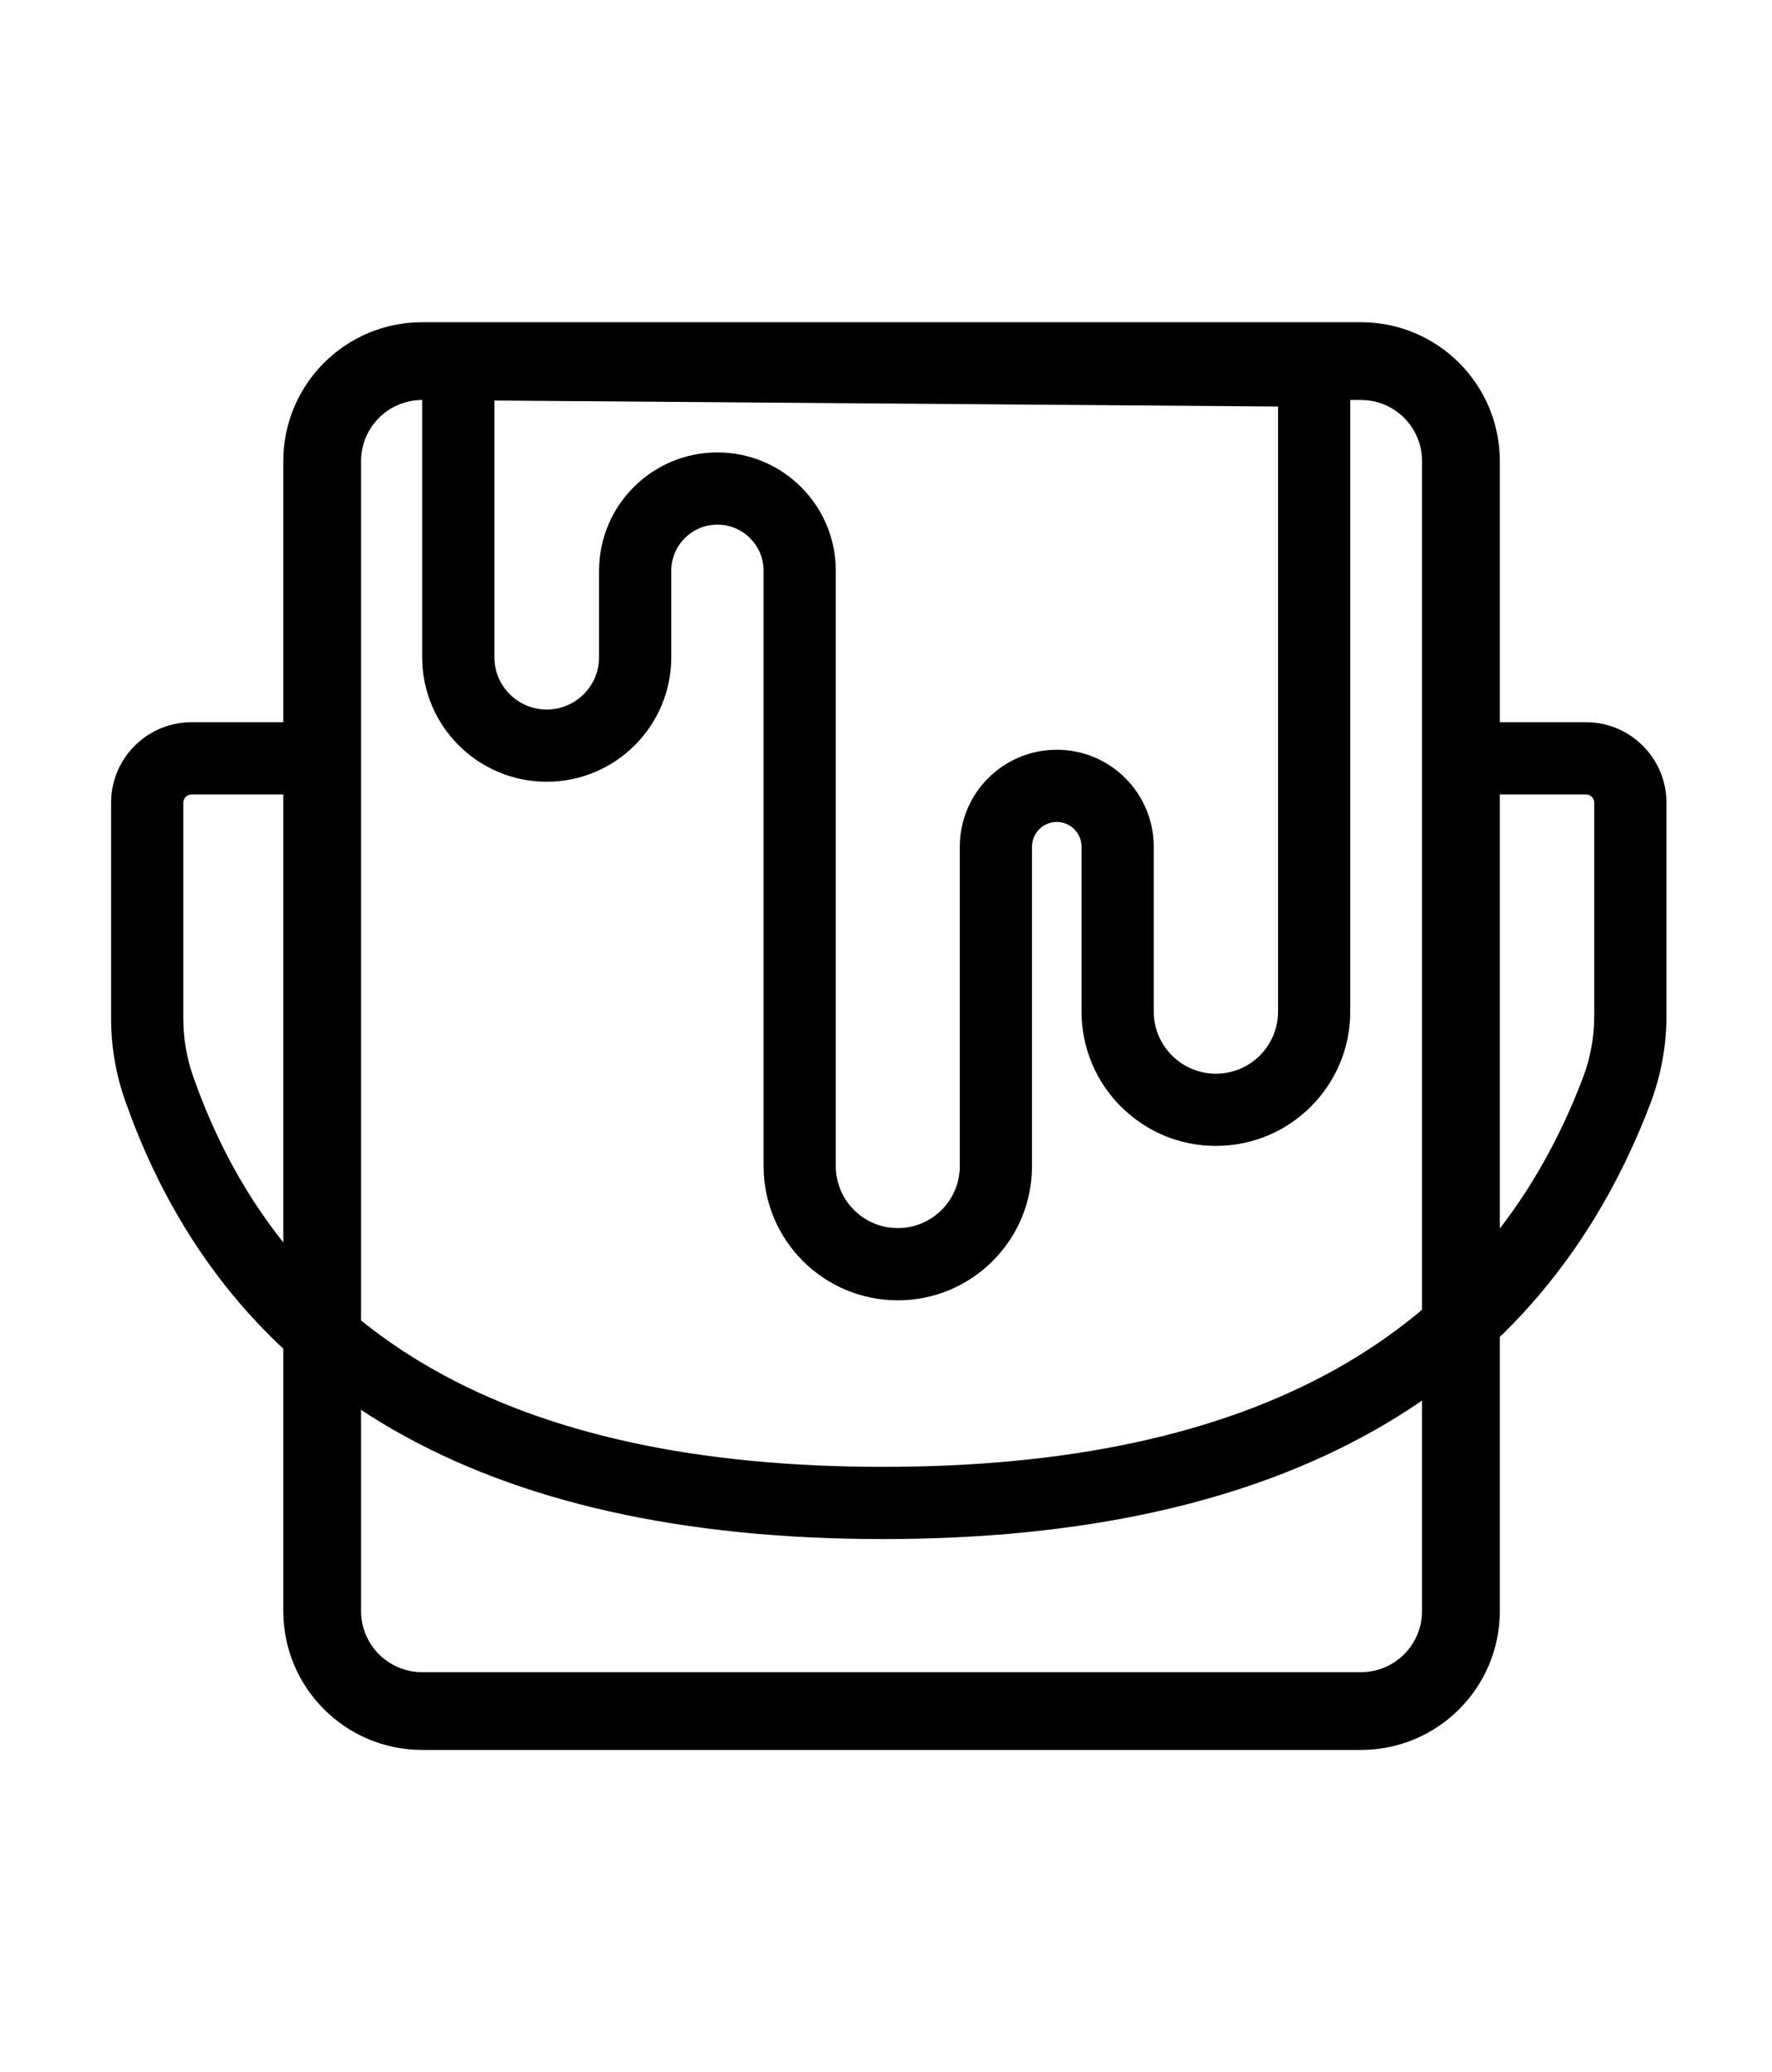 <?xml version="1.0" encoding="UTF-8"?>
<svg width="319px" height="373px" viewBox="0 0 319 373" version="1.1" xmlns="http://www.w3.org/2000/svg" xmlns:xlink="http://www.w3.org/1999/xlink">
    <!-- Generator: Sketch 49.1 (51147) - http://www.bohemiancoding.com/sketch -->
    <title>icon-design</title>
    <desc>Created with Sketch.</desc>
    <defs></defs>
    <g id="icon-design" stroke="none" stroke-width="1" fill="none" fill-rule="evenodd">
        <path d="M76,72 C69.925,72 65,76.925 65,83 L65,290 C65,296.075 69.925,301 76,301 L245,301 C251.075,301 256,296.075 256,290 L256,83 C256,76.925 251.075,72 245,72 L76,72 Z M76,58 L245,58 C258.807,58 270,69.193 270,83 L270,290 C270,303.807 258.807,315 245,315 L76,315 C62.193,315 51,303.807 51,290 L51,83 C51,69.193 62.193,58 76,58 Z" id="Rectangle-7" fill="#000000" fill-rule="nonzero"></path>
        <path d="M76,59 L243.08,60.279 L243.08,182.083 C243.08,195.443 232.25,206.273 218.89,206.273 C205.531,206.273 194.701,195.443 194.701,182.083 L194.701,152.418 C194.701,149.955 192.705,147.959 190.243,147.959 C187.78,147.959 185.784,149.955 185.784,152.418 L185.784,209.907 C185.784,223.25 174.967,234.067 161.624,234.067 C148.281,234.067 137.464,223.25 137.464,209.907 L137.464,102.749 C137.464,98.16 133.743,94.439 129.154,94.439 C124.565,94.439 120.844,98.16 120.844,102.749 L120.844,118.297 C120.844,130.68 110.806,140.719 98.422,140.719 C86.039,140.719 76,130.68 76,118.297 L76,59 Z M89,72.1 L89,118.297 C89,123.5 93.218,127.719 98.422,127.719 C103.626,127.719 107.844,123.5 107.844,118.297 L107.844,102.749 C107.844,90.98 117.385,81.439 129.154,81.439 C140.923,81.439 150.464,90.98 150.464,102.749 L150.464,209.907 C150.464,216.071 155.46,221.067 161.624,221.067 C167.788,221.067 172.784,216.071 172.784,209.907 L172.784,152.418 C172.784,142.776 180.601,134.959 190.243,134.959 C199.885,134.959 207.701,142.776 207.701,152.418 L207.701,182.083 C207.701,188.263 212.711,193.273 218.89,193.273 C225.07,193.273 230.08,188.263 230.08,182.083 L230.08,73.18 L89,72.1 Z" id="Path-3" fill="#000000" fill-rule="nonzero"></path>
        <path d="M55.001,130 L55.001,143 L34.5,143 C33.672,143 33,143.672 33,144.5 L33,183.346 C33,186.9 33.601,190.428 34.779,193.781 C51.235,240.648 92.098,264.043 158.962,264.043 C225.665,264.043 267.159,240.742 284.936,194.077 C286.3,190.496 287,186.696 287,182.863 L287,144.5 C287,143.672 286.328,143 285.5,143 L266.403,143 L266.403,130 L285.5,130 C293.508,130 300,136.492 300,144.5 L300,182.863 C300,188.277 299.012,193.646 297.084,198.705 C277.197,250.909 230.659,277.043 158.962,277.043 C87,277.043 40.986,250.699 22.513,198.088 C20.85,193.351 20,188.366 20,183.346 L20,144.5 C20,136.492 26.492,130 34.5,130 L55.001,130 Z" id="Path-4" fill="#000000" fill-rule="nonzero"></path>
    </g>
</svg>